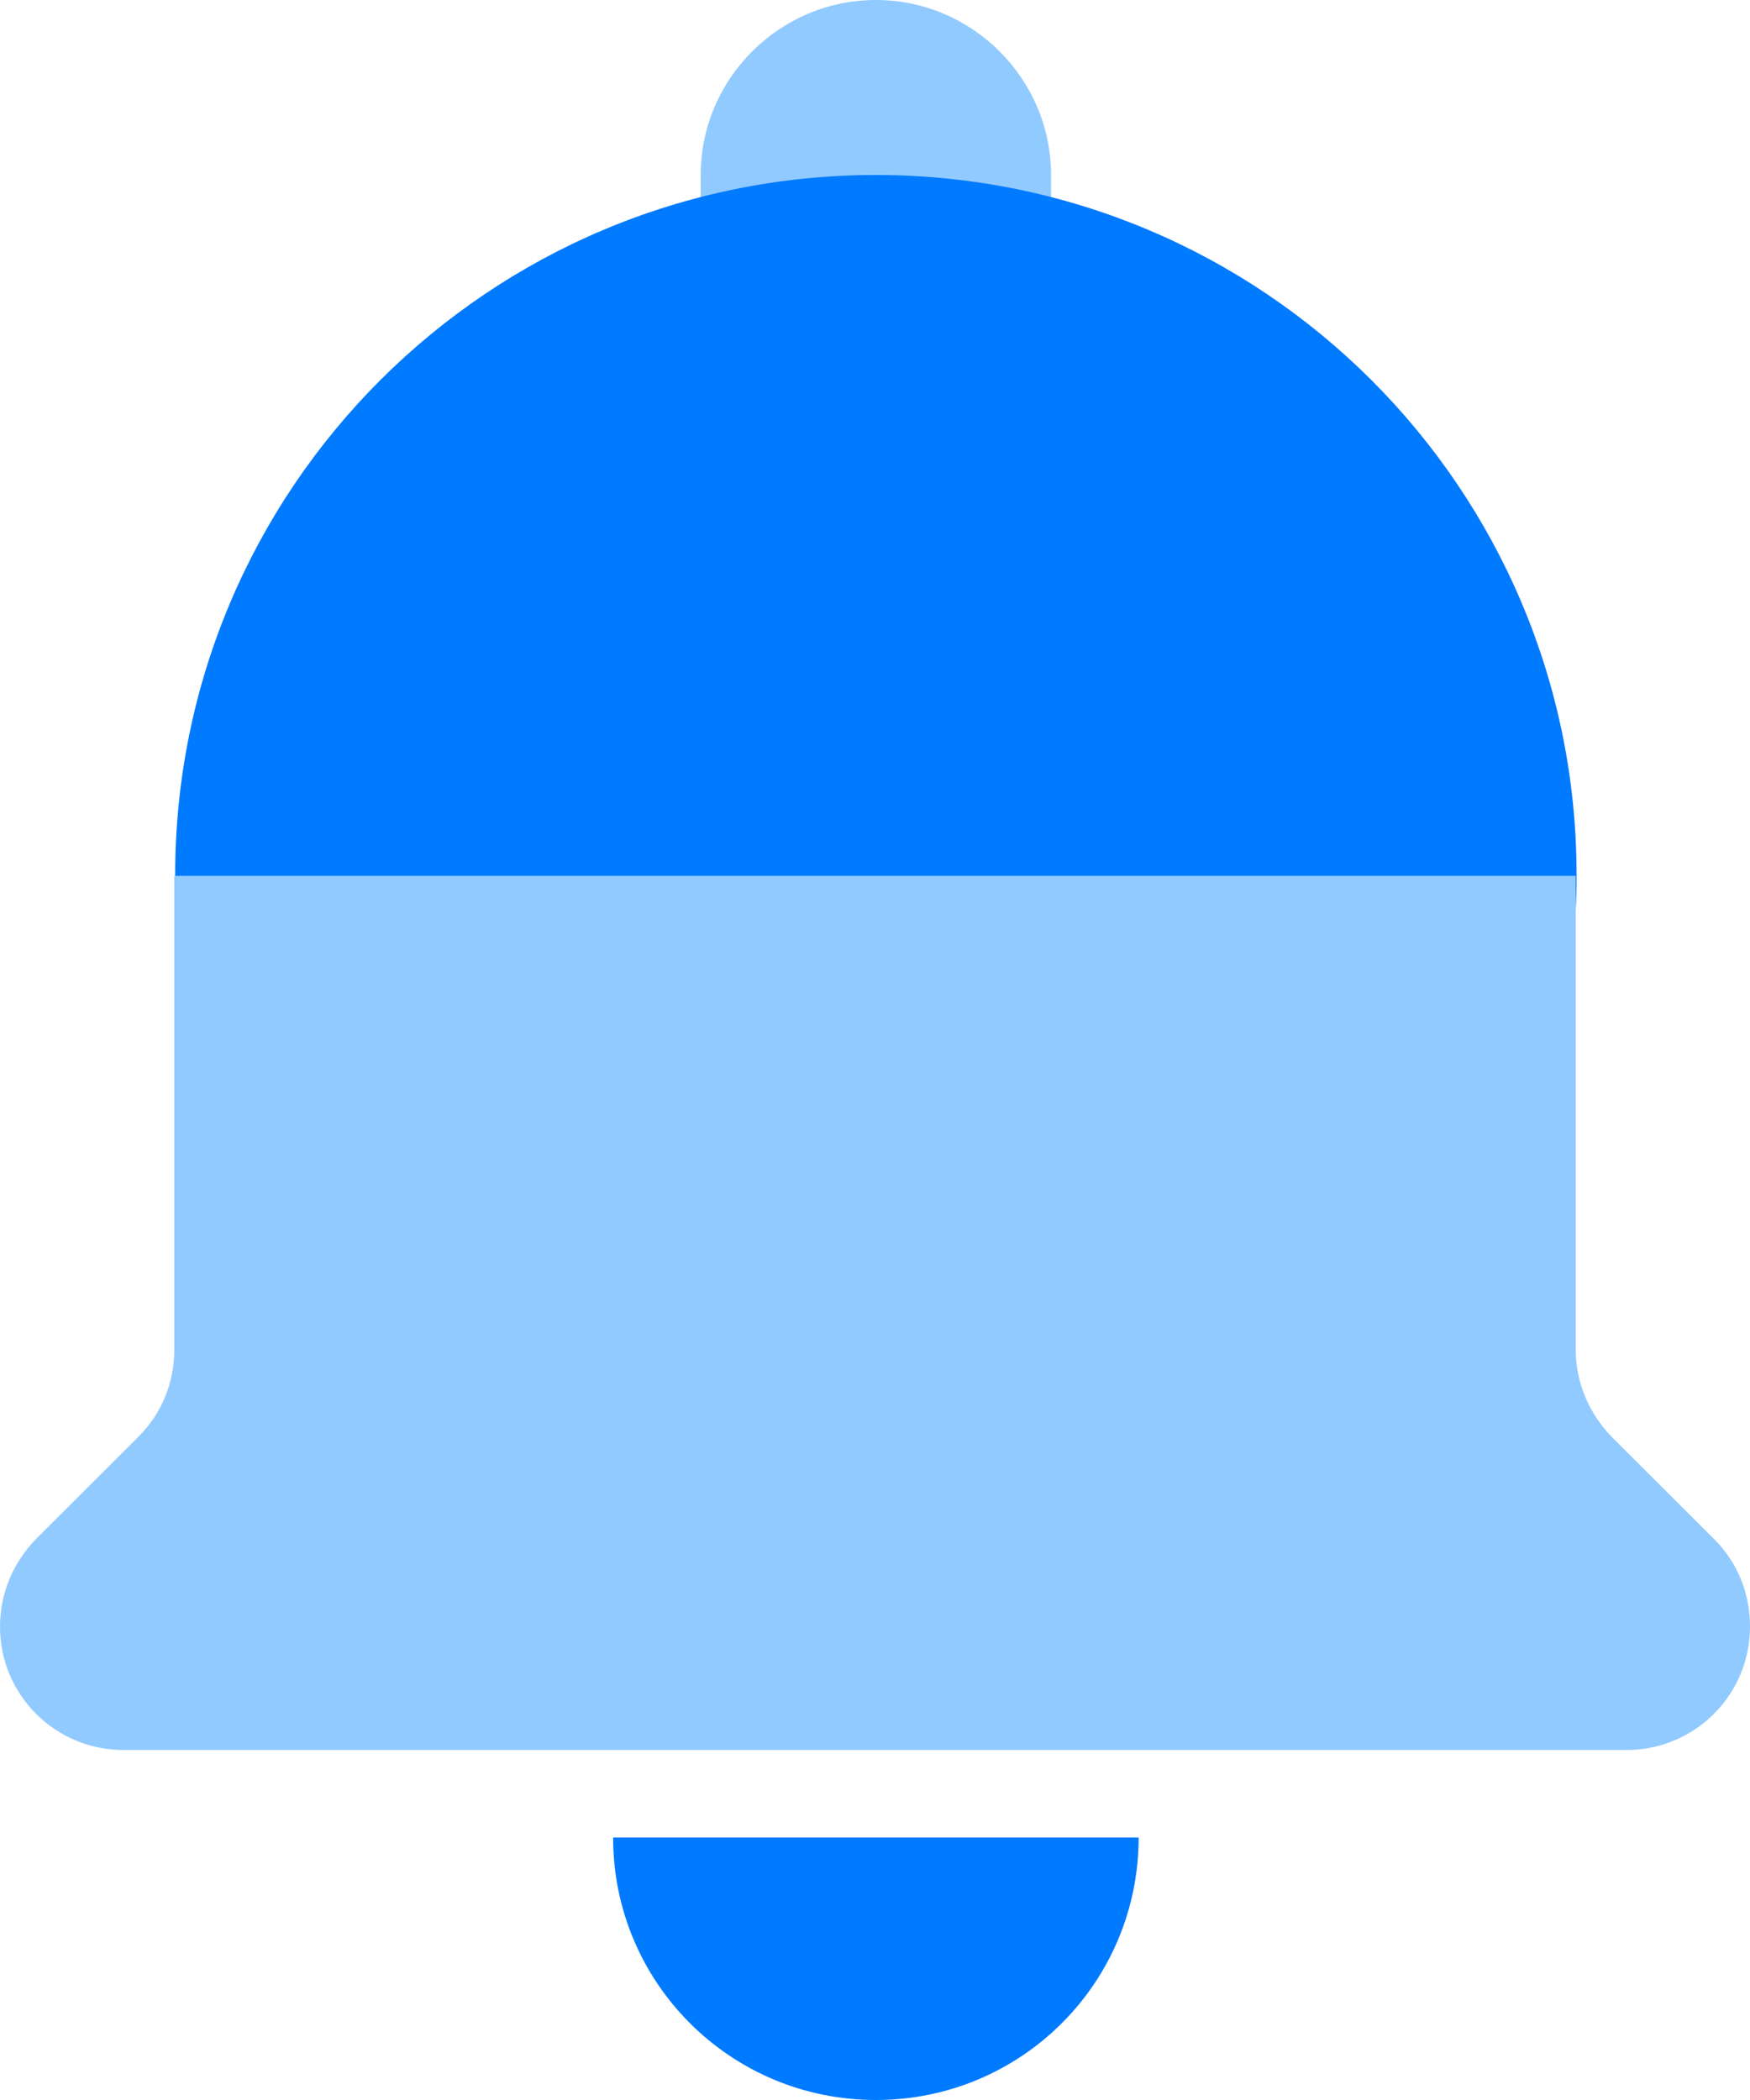 <svg width="20" height="24" viewBox="0 0 20 24" fill="none" xmlns="http://www.w3.org/2000/svg">
<path d="M10.01 0C11.111 0 12.012 0.9 12.012 2V4H8.008V2C8.008 0.9 8.909 0 10.01 0Z" fill="#91CAFF"/>
<path d="M10.01 18C14.433 18 18.018 14.418 18.018 10C18.018 5.582 14.433 2 10.01 2C5.587 2 2.002 5.582 2.002 10C2.002 14.418 5.587 18 10.01 18Z" fill="#007AFF"/>
<path d="M18.609 20H1.411C0.631 20 0 19.37 0 18.59C0 18.21 0.15 17.86 0.41 17.59L1.582 16.42C1.852 16.15 1.992 15.8 1.992 15.42V10.01H18.008V15.42C18.008 15.8 18.158 16.15 18.418 16.42L19.59 17.59C19.86 17.86 20 18.21 20 18.59C20 19.37 19.369 20 18.589 20H18.609Z" fill="#91CAFF"/>
<path d="M10.01 24C11.672 24 13.013 22.66 13.013 21H7.007C7.007 22.66 8.348 24 10.01 24Z" fill="#007AFF"/>
</svg>
